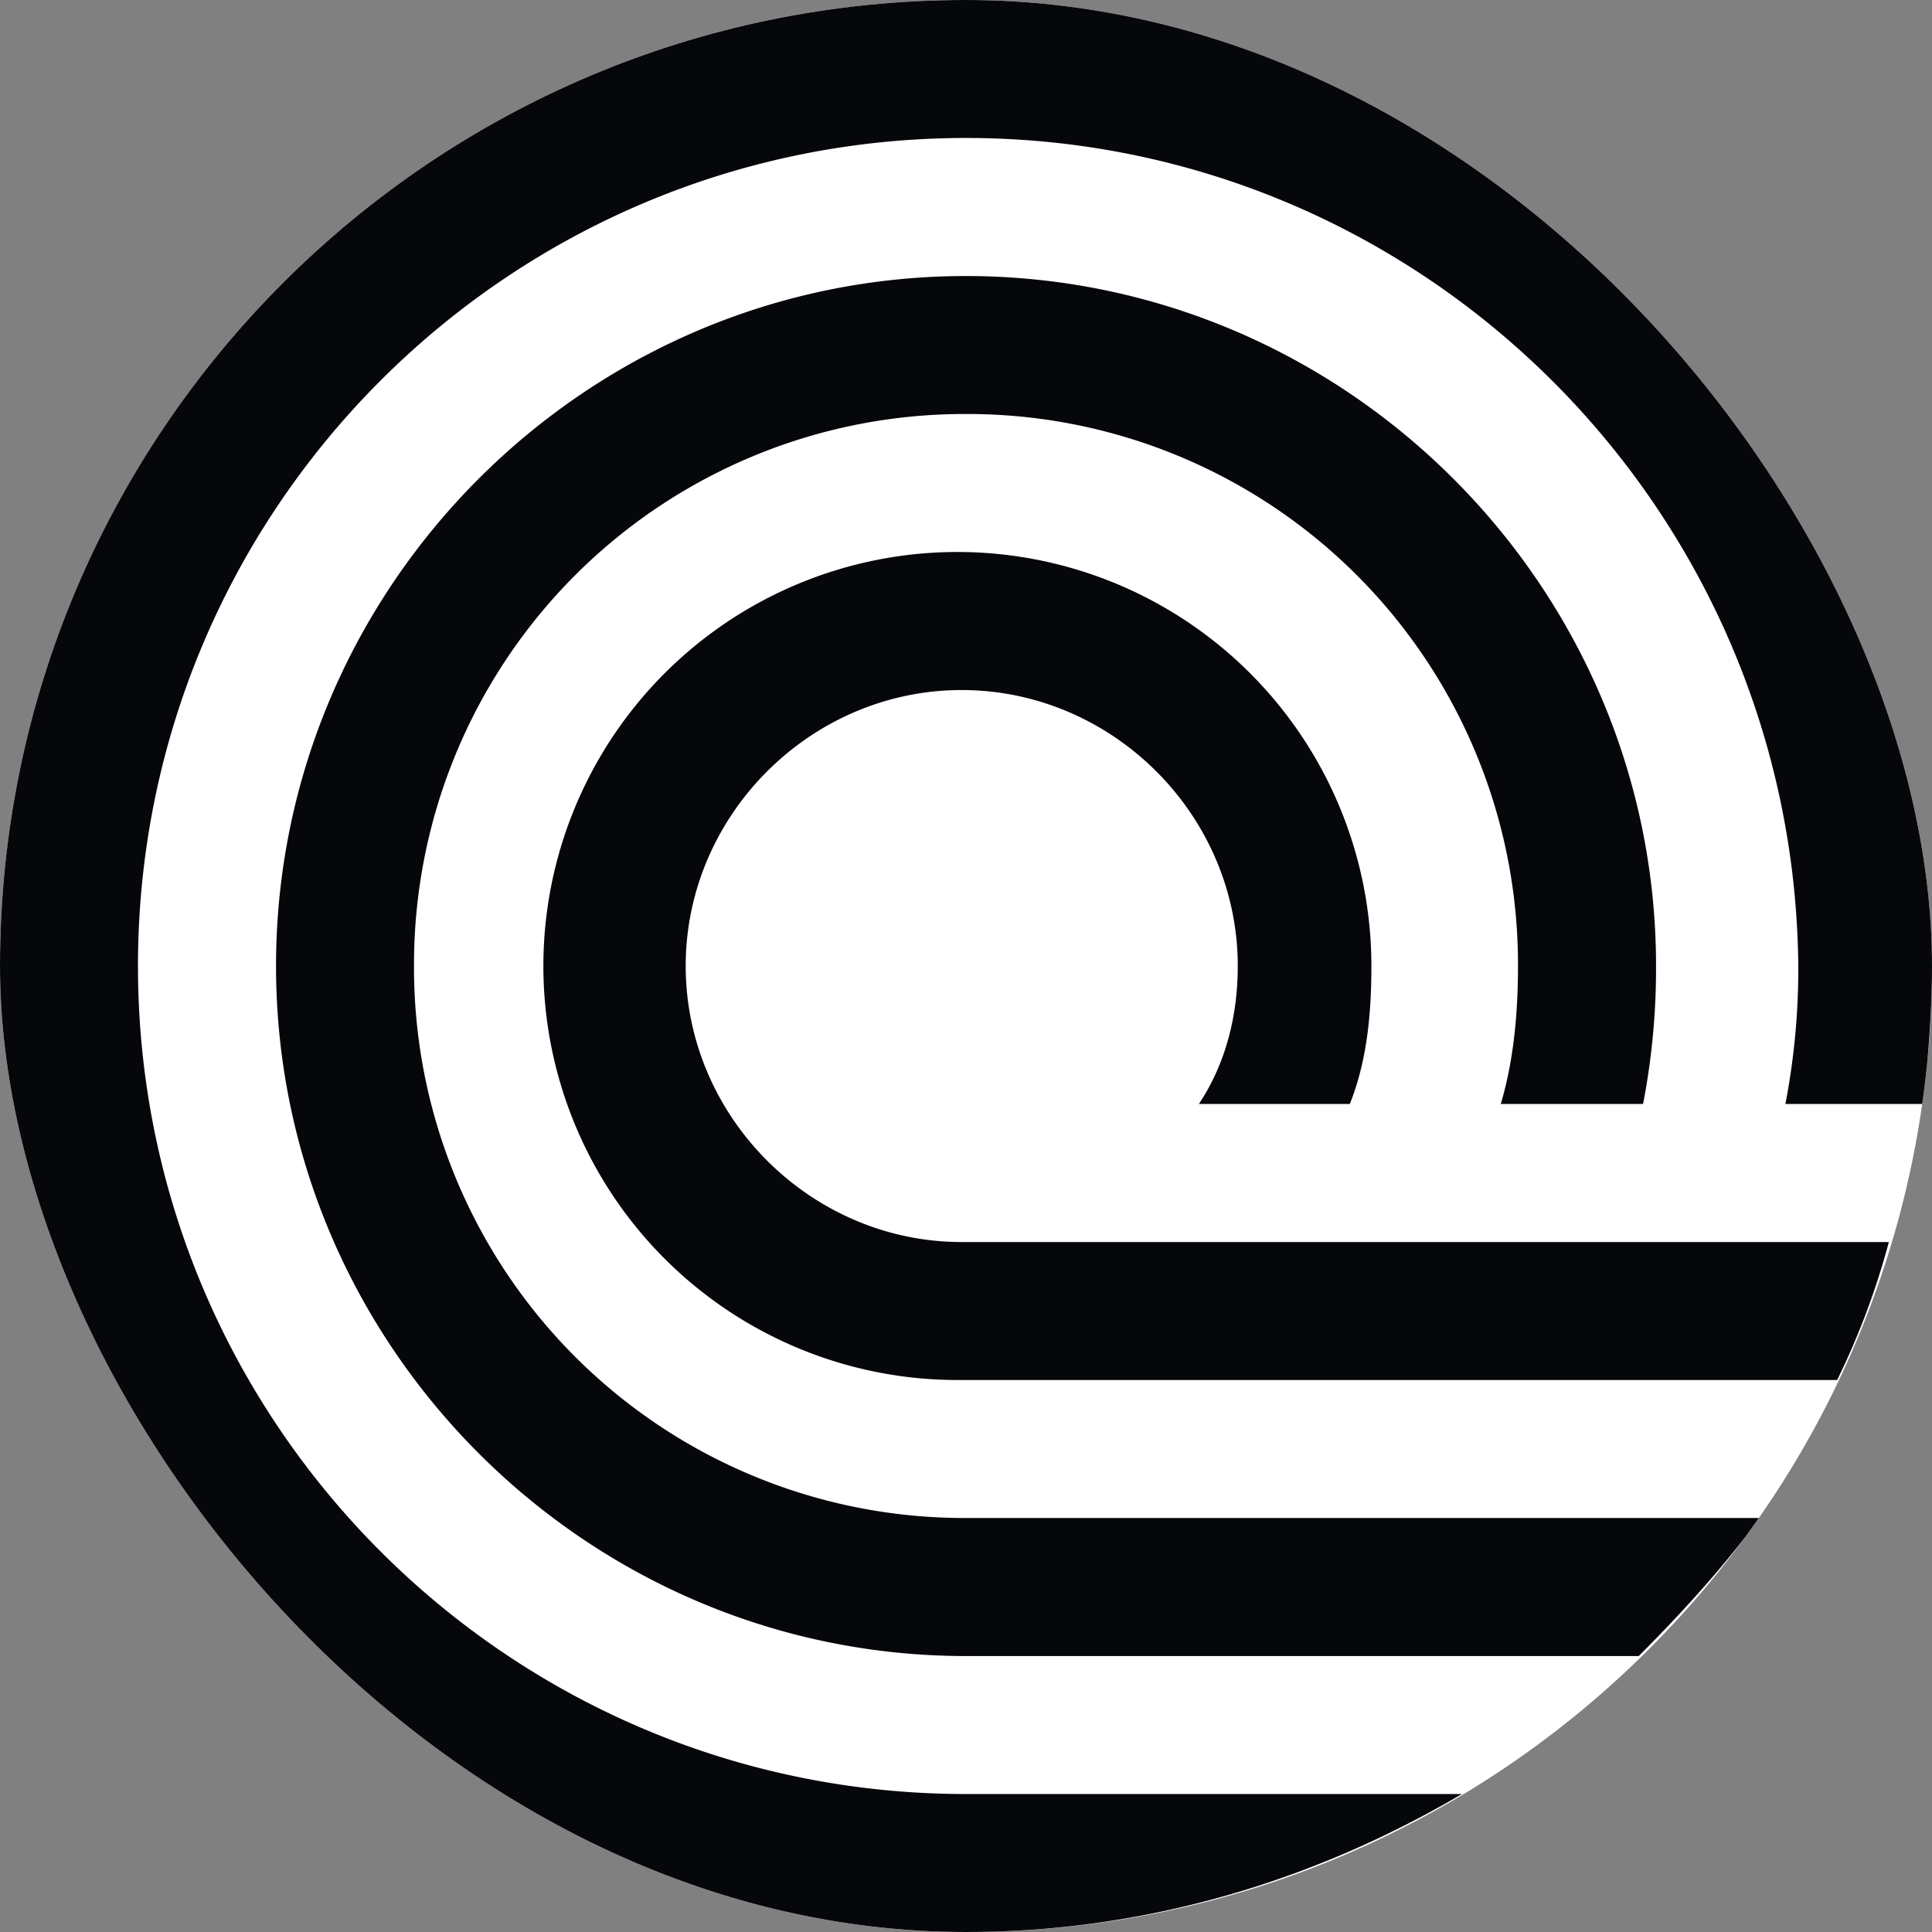 <svg xmlns="http://www.w3.org/2000/svg" width="24" height="24" fill="none" viewBox="0 0 24 24">
  <rect x="0" y="0" width="24" height="24" fill="#808080" stroke="none"/>
  <g clip-path="url(#a)">
    <rect width="24" height="24" fill="#fff" rx="12"/>
    <g clip-path="url(#b)">
      <path fill="#06070A" fill-rule="evenodd" d="M12 1.714C6.321 1.714 1.714 6.321 1.714 12c0 5.679 4.607 10.286 10.286 10.286h6.16C16.34 23.357 14.25 24 12 24 5.357 24 0 18.59 0 12 0 5.357 5.357 0 12 0s12 5.357 12 12c0 .59-.054 1.179-.107 1.714h-1.714a8.87 8.87 0 0 0 .16-1.714C22.286 6.321 17.68 1.714 12 1.714Z" clip-rule="evenodd"/>
      <path fill="#06070A" fill-rule="evenodd" d="M21.857 18.857c-.428.59-.964 1.179-1.5 1.715H12c-4.714 0-8.571-3.858-8.571-8.572 0-4.714 3.857-8.571 8.571-8.571 4.714 0 8.572 3.857 8.572 8.571a8.87 8.87 0 0 1-.161 1.714h-1.768c.16-.535.214-1.125.214-1.714A6.836 6.836 0 0 0 12 5.143 6.836 6.836 0 0 0 5.143 12 6.836 6.836 0 0 0 12 18.857h9.857Z" clip-rule="evenodd"/>
      <path fill="#06070A" fill-rule="evenodd" d="M22.822 17.143a9.404 9.404 0 0 0 .642-1.714H11.946c-1.874 0-3.428-1.554-3.428-3.429 0-1.875 1.553-3.428 3.428-3.428 1.876 0 3.43 1.553 3.43 3.428 0 .643-.162 1.232-.483 1.714h1.875c.214-.535.268-1.125.268-1.714a5.144 5.144 0 0 0-5.143-5.143A5.144 5.144 0 0 0 6.75 12a5.144 5.144 0 0 0 5.143 5.143H22.82Z" clip-rule="evenodd"/>
    </g>
  </g>
  <defs>
    <clipPath id="a">
      <rect width="24" height="24" fill="#fff" rx="12"/>
    </clipPath>
    <clipPath id="b">
      <path fill="#fff" d="M0 0h24v24H0z"/>
    </clipPath>
  </defs>
</svg>
